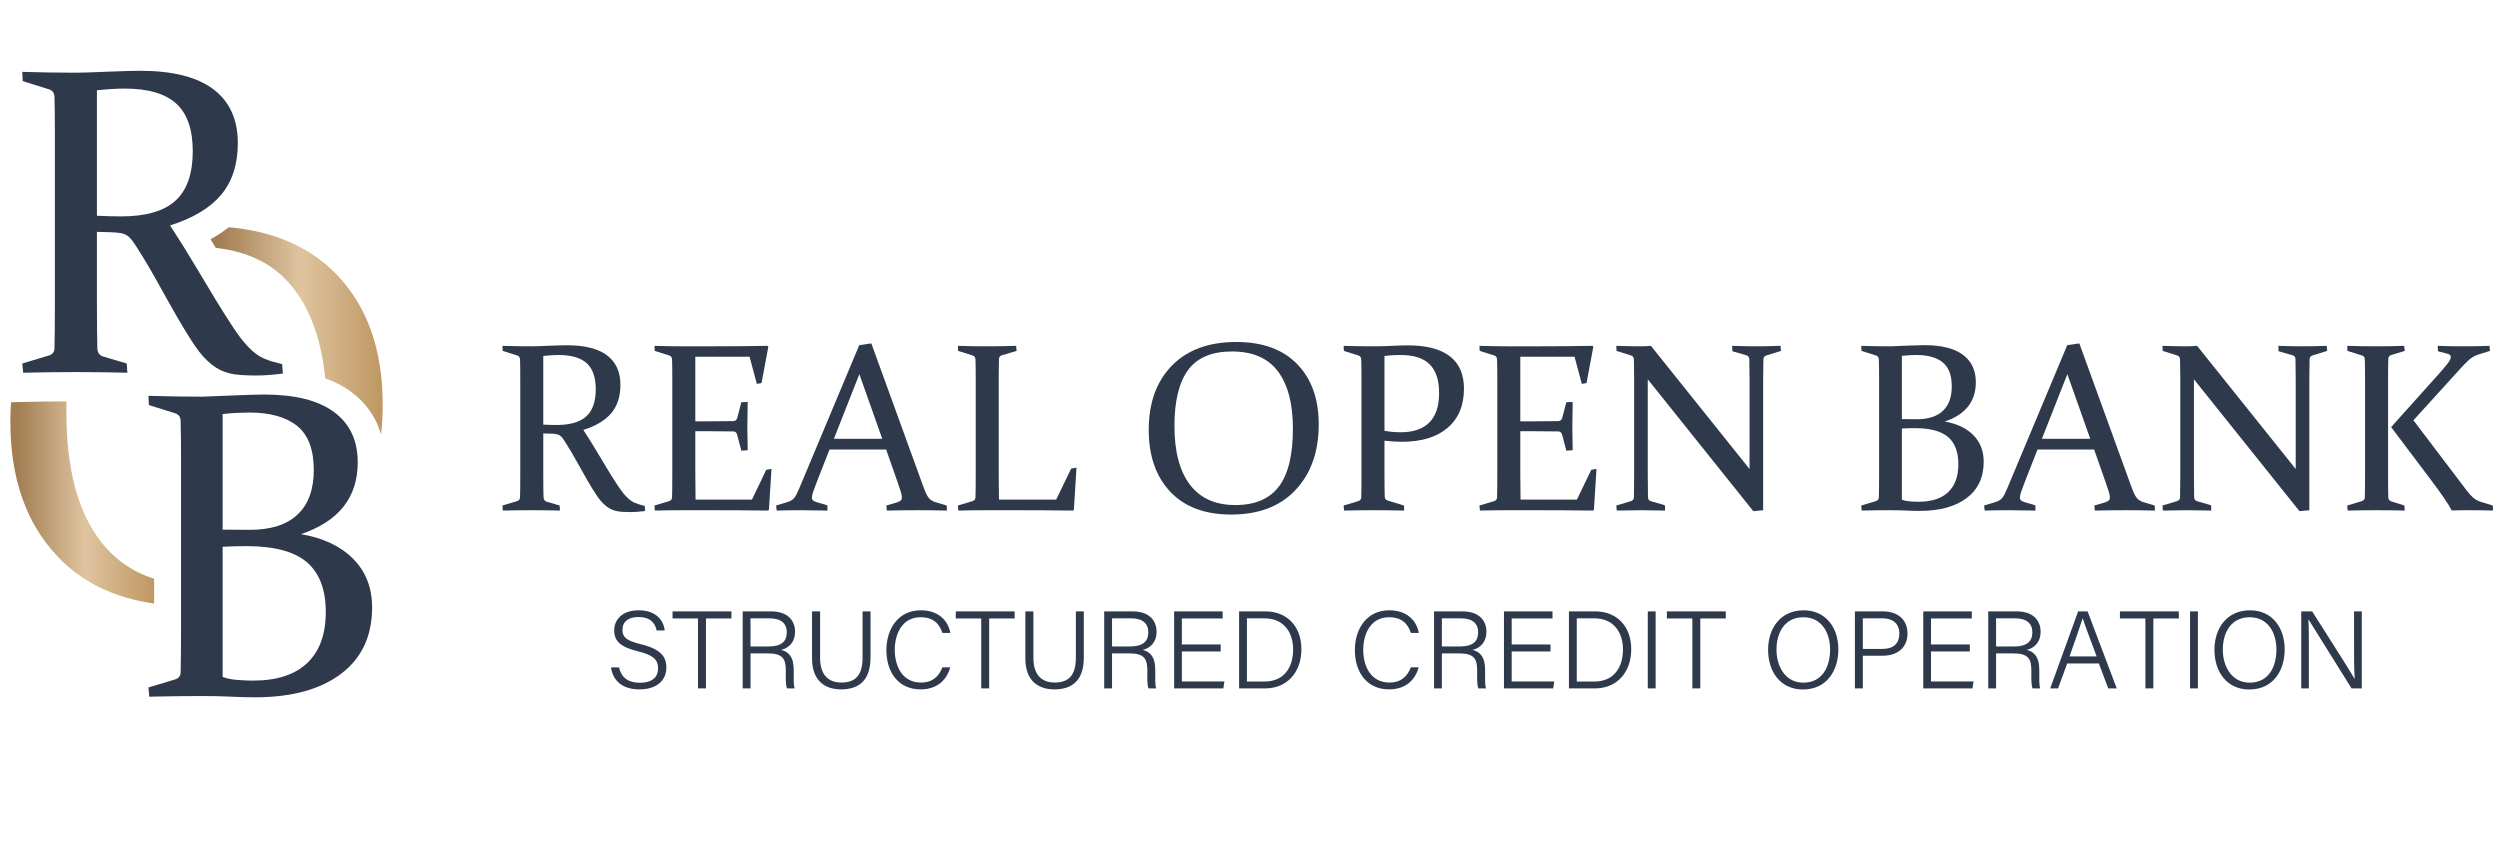 <svg xmlns="http://www.w3.org/2000/svg" xmlns:xlink="http://www.w3.org/1999/xlink" width="1920" zoomAndPan="magnify" viewBox="0 0 1440 490.5" height="654" preserveAspectRatio="xMidYMid meet" version="1.0"><defs><g/><clipPath id="ae0bc08c2c"><path d="M 5.406 231.145 L 89 231.145 L 89 348 L 5.406 348 Z M 5.406 231.145 " clip-rule="nonzero"/></clipPath><clipPath id="28a0859de7"><path d="M 13.641 231.539 L 6.348 231.695 C 6.086 235.305 5.953 238.965 5.953 242.676 C 5.953 275.359 14.973 301.246 33.012 320.336 C 47.051 335.316 65.637 344.414 88.77 347.633 L 88.77 333.355 C 76.117 329.328 65.766 322.035 57.715 311.469 C 44.75 294.422 38.266 269.871 38.266 237.812 C 38.266 235.566 38.293 233.367 38.344 231.223 C 30.344 231.223 21.953 231.301 13.641 231.539 Z M 13.641 231.539 " clip-rule="nonzero"/></clipPath><linearGradient x1="-0" gradientTransform="matrix(82.802, 0, 0, 116.42, 5.982, 289.423)" y1="0" x2="1" gradientUnits="userSpaceOnUse" y2="0" id="1c290b0d86"><stop stop-opacity="1" stop-color="rgb(63.499%, 49.399%, 32.199%)" offset="0"/><stop stop-opacity="1" stop-color="rgb(63.499%, 49.399%, 32.199%)" offset="0.031"/><stop stop-opacity="1" stop-color="rgb(63.499%, 49.399%, 32.199%)" offset="0.047"/><stop stop-opacity="1" stop-color="rgb(63.611%, 49.527%, 32.339%)" offset="0.055"/><stop stop-opacity="1" stop-color="rgb(63.921%, 49.883%, 32.73%)" offset="0.059"/><stop stop-opacity="1" stop-color="rgb(64.12%, 50.111%, 32.982%)" offset="0.062"/><stop stop-opacity="1" stop-color="rgb(64.32%, 50.34%, 33.232%)" offset="0.066"/><stop stop-opacity="1" stop-color="rgb(64.52%, 50.569%, 33.484%)" offset="0.07"/><stop stop-opacity="1" stop-color="rgb(64.719%, 50.798%, 33.734%)" offset="0.074"/><stop stop-opacity="1" stop-color="rgb(64.919%, 51.027%, 33.986%)" offset="0.078"/><stop stop-opacity="1" stop-color="rgb(65.118%, 51.254%, 34.236%)" offset="0.082"/><stop stop-opacity="1" stop-color="rgb(65.318%, 51.483%, 34.488%)" offset="0.086"/><stop stop-opacity="1" stop-color="rgb(65.517%, 51.712%, 34.738%)" offset="0.09"/><stop stop-opacity="1" stop-color="rgb(65.717%, 51.941%, 34.99%)" offset="0.094"/><stop stop-opacity="1" stop-color="rgb(65.916%, 52.168%, 35.24%)" offset="0.098"/><stop stop-opacity="1" stop-color="rgb(66.116%, 52.397%, 35.492%)" offset="0.102"/><stop stop-opacity="1" stop-color="rgb(66.315%, 52.626%, 35.742%)" offset="0.105"/><stop stop-opacity="1" stop-color="rgb(66.515%, 52.855%, 35.994%)" offset="0.109"/><stop stop-opacity="1" stop-color="rgb(66.714%, 53.084%, 36.244%)" offset="0.113"/><stop stop-opacity="1" stop-color="rgb(66.914%, 53.313%, 36.496%)" offset="0.117"/><stop stop-opacity="1" stop-color="rgb(67.113%, 53.54%, 36.746%)" offset="0.121"/><stop stop-opacity="1" stop-color="rgb(67.313%, 53.769%, 36.998%)" offset="0.125"/><stop stop-opacity="1" stop-color="rgb(67.513%, 53.998%, 37.248%)" offset="0.129"/><stop stop-opacity="1" stop-color="rgb(67.712%, 54.227%, 37.5%)" offset="0.133"/><stop stop-opacity="1" stop-color="rgb(67.911%, 54.456%, 37.75%)" offset="0.137"/><stop stop-opacity="1" stop-color="rgb(68.111%, 54.684%, 38.002%)" offset="0.141"/><stop stop-opacity="1" stop-color="rgb(68.311%, 54.912%, 38.252%)" offset="0.145"/><stop stop-opacity="1" stop-color="rgb(68.51%, 55.141%, 38.504%)" offset="0.148"/><stop stop-opacity="1" stop-color="rgb(68.709%, 55.37%, 38.754%)" offset="0.152"/><stop stop-opacity="1" stop-color="rgb(68.909%, 55.598%, 39.006%)" offset="0.156"/><stop stop-opacity="1" stop-color="rgb(69.109%, 55.826%, 39.258%)" offset="0.16"/><stop stop-opacity="1" stop-color="rgb(69.308%, 56.055%, 39.51%)" offset="0.164"/><stop stop-opacity="1" stop-color="rgb(69.507%, 56.284%, 39.76%)" offset="0.168"/><stop stop-opacity="1" stop-color="rgb(69.707%, 56.512%, 40.012%)" offset="0.172"/><stop stop-opacity="1" stop-color="rgb(69.907%, 56.741%, 40.262%)" offset="0.176"/><stop stop-opacity="1" stop-color="rgb(70.107%, 56.97%, 40.514%)" offset="0.18"/><stop stop-opacity="1" stop-color="rgb(70.305%, 57.198%, 40.764%)" offset="0.184"/><stop stop-opacity="1" stop-color="rgb(70.505%, 57.426%, 41.016%)" offset="0.188"/><stop stop-opacity="1" stop-color="rgb(70.705%, 57.655%, 41.266%)" offset="0.191"/><stop stop-opacity="1" stop-color="rgb(70.905%, 57.884%, 41.518%)" offset="0.195"/><stop stop-opacity="1" stop-color="rgb(71.103%, 58.113%, 41.768%)" offset="0.199"/><stop stop-opacity="1" stop-color="rgb(71.303%, 58.342%, 42.02%)" offset="0.203"/><stop stop-opacity="1" stop-color="rgb(71.503%, 58.569%, 42.27%)" offset="0.207"/><stop stop-opacity="1" stop-color="rgb(71.703%, 58.798%, 42.522%)" offset="0.211"/><stop stop-opacity="1" stop-color="rgb(71.901%, 59.027%, 42.772%)" offset="0.215"/><stop stop-opacity="1" stop-color="rgb(72.101%, 59.256%, 43.024%)" offset="0.219"/><stop stop-opacity="1" stop-color="rgb(72.301%, 59.483%, 43.274%)" offset="0.223"/><stop stop-opacity="1" stop-color="rgb(72.501%, 59.712%, 43.526%)" offset="0.227"/><stop stop-opacity="1" stop-color="rgb(72.699%, 59.941%, 43.776%)" offset="0.23"/><stop stop-opacity="1" stop-color="rgb(72.899%, 60.17%, 44.028%)" offset="0.234"/><stop stop-opacity="1" stop-color="rgb(73.099%, 60.399%, 44.278%)" offset="0.238"/><stop stop-opacity="1" stop-color="rgb(73.299%, 60.628%, 44.53%)" offset="0.242"/><stop stop-opacity="1" stop-color="rgb(73.497%, 60.855%, 44.78%)" offset="0.246"/><stop stop-opacity="1" stop-color="rgb(73.697%, 61.084%, 45.032%)" offset="0.25"/><stop stop-opacity="1" stop-color="rgb(73.897%, 61.313%, 45.282%)" offset="0.254"/><stop stop-opacity="1" stop-color="rgb(74.097%, 61.542%, 45.534%)" offset="0.258"/><stop stop-opacity="1" stop-color="rgb(74.295%, 61.771%, 45.784%)" offset="0.262"/><stop stop-opacity="1" stop-color="rgb(74.495%, 62%, 46.036%)" offset="0.266"/><stop stop-opacity="1" stop-color="rgb(74.695%, 62.227%, 46.286%)" offset="0.27"/><stop stop-opacity="1" stop-color="rgb(74.895%, 62.456%, 46.538%)" offset="0.273"/><stop stop-opacity="1" stop-color="rgb(75.093%, 62.685%, 46.788%)" offset="0.277"/><stop stop-opacity="1" stop-color="rgb(75.293%, 62.914%, 47.04%)" offset="0.281"/><stop stop-opacity="1" stop-color="rgb(75.493%, 63.141%, 47.29%)" offset="0.285"/><stop stop-opacity="1" stop-color="rgb(75.693%, 63.37%, 47.542%)" offset="0.289"/><stop stop-opacity="1" stop-color="rgb(75.891%, 63.599%, 47.792%)" offset="0.293"/><stop stop-opacity="1" stop-color="rgb(76.091%, 63.828%, 48.044%)" offset="0.297"/><stop stop-opacity="1" stop-color="rgb(76.291%, 64.056%, 48.294%)" offset="0.301"/><stop stop-opacity="1" stop-color="rgb(76.491%, 64.285%, 48.546%)" offset="0.305"/><stop stop-opacity="1" stop-color="rgb(76.689%, 64.513%, 48.796%)" offset="0.309"/><stop stop-opacity="1" stop-color="rgb(76.889%, 64.742%, 49.048%)" offset="0.312"/><stop stop-opacity="1" stop-color="rgb(77.089%, 64.97%, 49.298%)" offset="0.316"/><stop stop-opacity="1" stop-color="rgb(77.289%, 65.199%, 49.55%)" offset="0.32"/><stop stop-opacity="1" stop-color="rgb(77.487%, 65.428%, 49.8%)" offset="0.324"/><stop stop-opacity="1" stop-color="rgb(77.687%, 65.657%, 50.052%)" offset="0.328"/><stop stop-opacity="1" stop-color="rgb(77.887%, 65.884%, 50.302%)" offset="0.332"/><stop stop-opacity="1" stop-color="rgb(78.087%, 66.113%, 50.554%)" offset="0.336"/><stop stop-opacity="1" stop-color="rgb(78.285%, 66.342%, 50.806%)" offset="0.34"/><stop stop-opacity="1" stop-color="rgb(78.485%, 66.571%, 51.057%)" offset="0.344"/><stop stop-opacity="1" stop-color="rgb(78.685%, 66.798%, 51.308%)" offset="0.348"/><stop stop-opacity="1" stop-color="rgb(78.885%, 67.027%, 51.559%)" offset="0.352"/><stop stop-opacity="1" stop-color="rgb(79.083%, 67.256%, 51.81%)" offset="0.355"/><stop stop-opacity="1" stop-color="rgb(79.283%, 67.485%, 52.061%)" offset="0.359"/><stop stop-opacity="1" stop-color="rgb(79.483%, 67.714%, 52.312%)" offset="0.363"/><stop stop-opacity="1" stop-color="rgb(79.683%, 67.943%, 52.563%)" offset="0.367"/><stop stop-opacity="1" stop-color="rgb(79.881%, 68.17%, 52.814%)" offset="0.371"/><stop stop-opacity="1" stop-color="rgb(80.081%, 68.399%, 53.065%)" offset="0.375"/><stop stop-opacity="1" stop-color="rgb(80.281%, 68.628%, 53.316%)" offset="0.379"/><stop stop-opacity="1" stop-color="rgb(80.481%, 68.857%, 53.568%)" offset="0.383"/><stop stop-opacity="1" stop-color="rgb(80.679%, 69.086%, 53.818%)" offset="0.387"/><stop stop-opacity="1" stop-color="rgb(80.879%, 69.315%, 54.07%)" offset="0.391"/><stop stop-opacity="1" stop-color="rgb(81.079%, 69.542%, 54.32%)" offset="0.395"/><stop stop-opacity="1" stop-color="rgb(81.279%, 69.771%, 54.572%)" offset="0.398"/><stop stop-opacity="1" stop-color="rgb(81.477%, 70%, 54.822%)" offset="0.402"/><stop stop-opacity="1" stop-color="rgb(81.677%, 70.229%, 55.074%)" offset="0.406"/><stop stop-opacity="1" stop-color="rgb(81.877%, 70.456%, 55.324%)" offset="0.41"/><stop stop-opacity="1" stop-color="rgb(82.077%, 70.685%, 55.576%)" offset="0.414"/><stop stop-opacity="1" stop-color="rgb(82.275%, 70.914%, 55.826%)" offset="0.418"/><stop stop-opacity="1" stop-color="rgb(82.475%, 71.143%, 56.078%)" offset="0.422"/><stop stop-opacity="1" stop-color="rgb(82.675%, 71.371%, 56.328%)" offset="0.426"/><stop stop-opacity="1" stop-color="rgb(82.875%, 71.6%, 56.58%)" offset="0.43"/><stop stop-opacity="1" stop-color="rgb(83.073%, 71.828%, 56.83%)" offset="0.434"/><stop stop-opacity="1" stop-color="rgb(83.273%, 72.057%, 57.082%)" offset="0.438"/><stop stop-opacity="1" stop-color="rgb(83.473%, 72.285%, 57.332%)" offset="0.441"/><stop stop-opacity="1" stop-color="rgb(83.673%, 72.514%, 57.584%)" offset="0.445"/><stop stop-opacity="1" stop-color="rgb(83.871%, 72.743%, 57.834%)" offset="0.449"/><stop stop-opacity="1" stop-color="rgb(84.071%, 72.972%, 58.086%)" offset="0.453"/><stop stop-opacity="1" stop-color="rgb(84.27%, 73.199%, 58.336%)" offset="0.457"/><stop stop-opacity="1" stop-color="rgb(84.47%, 73.428%, 58.588%)" offset="0.461"/><stop stop-opacity="1" stop-color="rgb(84.669%, 73.657%, 58.838%)" offset="0.465"/><stop stop-opacity="1" stop-color="rgb(84.869%, 73.886%, 59.09%)" offset="0.469"/><stop stop-opacity="1" stop-color="rgb(85.068%, 74.113%, 59.34%)" offset="0.473"/><stop stop-opacity="1" stop-color="rgb(85.268%, 74.342%, 59.592%)" offset="0.477"/><stop stop-opacity="1" stop-color="rgb(85.468%, 74.571%, 59.842%)" offset="0.48"/><stop stop-opacity="1" stop-color="rgb(85.667%, 74.8%, 60.094%)" offset="0.484"/><stop stop-opacity="1" stop-color="rgb(85.866%, 75.029%, 60.344%)" offset="0.488"/><stop stop-opacity="1" stop-color="rgb(86.066%, 75.258%, 60.596%)" offset="0.492"/><stop stop-opacity="1" stop-color="rgb(86.266%, 75.485%, 60.846%)" offset="0.496"/><stop stop-opacity="1" stop-color="rgb(86.465%, 75.714%, 61.098%)" offset="0.5"/><stop stop-opacity="1" stop-color="rgb(86.664%, 75.943%, 61.348%)" offset="0.504"/><stop stop-opacity="1" stop-color="rgb(86.864%, 76.172%, 61.6%)" offset="0.508"/><stop stop-opacity="1" stop-color="rgb(87.064%, 76.401%, 61.85%)" offset="0.512"/><stop stop-opacity="1" stop-color="rgb(87.263%, 76.63%, 62.102%)" offset="0.516"/><stop stop-opacity="1" stop-color="rgb(87.231%, 76.561%, 61.975%)" offset="0.531"/><stop stop-opacity="1" stop-color="rgb(87.094%, 76.349%, 61.653%)" offset="0.539"/><stop stop-opacity="1" stop-color="rgb(86.884%, 76.06%, 61.263%)" offset="0.547"/><stop stop-opacity="1" stop-color="rgb(86.671%, 75.772%, 60.872%)" offset="0.555"/><stop stop-opacity="1" stop-color="rgb(86.459%, 75.484%, 60.481%)" offset="0.562"/><stop stop-opacity="1" stop-color="rgb(86.249%, 75.195%, 60.091%)" offset="0.57"/><stop stop-opacity="1" stop-color="rgb(86.037%, 74.908%, 59.7%)" offset="0.578"/><stop stop-opacity="1" stop-color="rgb(85.825%, 74.62%, 59.309%)" offset="0.586"/><stop stop-opacity="1" stop-color="rgb(85.614%, 74.332%, 58.919%)" offset="0.594"/><stop stop-opacity="1" stop-color="rgb(85.402%, 74.043%, 58.528%)" offset="0.602"/><stop stop-opacity="1" stop-color="rgb(85.19%, 73.755%, 58.138%)" offset="0.609"/><stop stop-opacity="1" stop-color="rgb(84.979%, 73.466%, 57.747%)" offset="0.617"/><stop stop-opacity="1" stop-color="rgb(84.767%, 73.18%, 57.356%)" offset="0.625"/><stop stop-opacity="1" stop-color="rgb(84.555%, 72.891%, 56.966%)" offset="0.633"/><stop stop-opacity="1" stop-color="rgb(84.343%, 72.603%, 56.575%)" offset="0.641"/><stop stop-opacity="1" stop-color="rgb(84.132%, 72.314%, 56.184%)" offset="0.648"/><stop stop-opacity="1" stop-color="rgb(83.92%, 72.026%, 55.794%)" offset="0.656"/><stop stop-opacity="1" stop-color="rgb(83.708%, 71.738%, 55.402%)" offset="0.66"/><stop stop-opacity="1" stop-color="rgb(83.603%, 71.594%, 55.206%)" offset="0.664"/><stop stop-opacity="1" stop-color="rgb(83.498%, 71.451%, 55.011%)" offset="0.672"/><stop stop-opacity="1" stop-color="rgb(83.286%, 71.162%, 54.62%)" offset="0.68"/><stop stop-opacity="1" stop-color="rgb(83.073%, 70.874%, 54.23%)" offset="0.688"/><stop stop-opacity="1" stop-color="rgb(82.863%, 70.586%, 53.839%)" offset="0.695"/><stop stop-opacity="1" stop-color="rgb(82.651%, 70.297%, 53.448%)" offset="0.703"/><stop stop-opacity="1" stop-color="rgb(82.439%, 70.009%, 53.058%)" offset="0.711"/><stop stop-opacity="1" stop-color="rgb(82.228%, 69.722%, 52.667%)" offset="0.719"/><stop stop-opacity="1" stop-color="rgb(82.016%, 69.434%, 52.277%)" offset="0.727"/><stop stop-opacity="1" stop-color="rgb(81.804%, 69.145%, 51.886%)" offset="0.734"/><stop stop-opacity="1" stop-color="rgb(81.592%, 68.857%, 51.495%)" offset="0.742"/><stop stop-opacity="1" stop-color="rgb(81.381%, 68.568%, 51.105%)" offset="0.75"/><stop stop-opacity="1" stop-color="rgb(81.169%, 68.282%, 50.714%)" offset="0.758"/><stop stop-opacity="1" stop-color="rgb(80.957%, 67.993%, 50.323%)" offset="0.766"/><stop stop-opacity="1" stop-color="rgb(80.746%, 67.705%, 49.933%)" offset="0.773"/><stop stop-opacity="1" stop-color="rgb(80.534%, 67.416%, 49.542%)" offset="0.781"/><stop stop-opacity="1" stop-color="rgb(80.322%, 67.128%, 49.152%)" offset="0.789"/><stop stop-opacity="1" stop-color="rgb(80.112%, 66.84%, 48.761%)" offset="0.797"/><stop stop-opacity="1" stop-color="rgb(79.9%, 66.553%, 48.37%)" offset="0.805"/><stop stop-opacity="1" stop-color="rgb(79.688%, 66.264%, 47.98%)" offset="0.812"/><stop stop-opacity="1" stop-color="rgb(79.477%, 65.976%, 47.589%)" offset="0.82"/><stop stop-opacity="1" stop-color="rgb(79.265%, 65.688%, 47.198%)" offset="0.828"/><stop stop-opacity="1" stop-color="rgb(79.053%, 65.399%, 46.808%)" offset="0.836"/><stop stop-opacity="1" stop-color="rgb(78.841%, 65.111%, 46.416%)" offset="0.84"/><stop stop-opacity="1" stop-color="rgb(78.735%, 64.967%, 46.22%)" offset="0.844"/><stop stop-opacity="1" stop-color="rgb(78.63%, 64.824%, 46.025%)" offset="0.852"/><stop stop-opacity="1" stop-color="rgb(78.418%, 64.536%, 45.634%)" offset="0.859"/><stop stop-opacity="1" stop-color="rgb(78.206%, 64.247%, 45.244%)" offset="0.867"/><stop stop-opacity="1" stop-color="rgb(77.995%, 63.959%, 44.853%)" offset="0.875"/><stop stop-opacity="1" stop-color="rgb(77.783%, 63.67%, 44.463%)" offset="0.883"/><stop stop-opacity="1" stop-color="rgb(77.571%, 63.382%, 44.072%)" offset="0.891"/><stop stop-opacity="1" stop-color="rgb(77.361%, 63.095%, 43.681%)" offset="0.898"/><stop stop-opacity="1" stop-color="rgb(77.148%, 62.807%, 43.291%)" offset="0.906"/><stop stop-opacity="1" stop-color="rgb(76.936%, 62.518%, 42.9%)" offset="0.914"/><stop stop-opacity="1" stop-color="rgb(76.726%, 62.23%, 42.509%)" offset="0.922"/><stop stop-opacity="1" stop-color="rgb(76.514%, 61.942%, 42.119%)" offset="0.93"/><stop stop-opacity="1" stop-color="rgb(76.302%, 61.653%, 41.728%)" offset="0.938"/><stop stop-opacity="1" stop-color="rgb(76.091%, 61.366%, 41.338%)" offset="0.945"/><stop stop-opacity="1" stop-color="rgb(75.879%, 61.078%, 40.947%)" offset="0.953"/><stop stop-opacity="1" stop-color="rgb(75.667%, 60.789%, 40.556%)" offset="0.961"/><stop stop-opacity="1" stop-color="rgb(75.455%, 60.501%, 40.166%)" offset="0.969"/><stop stop-opacity="1" stop-color="rgb(75.244%, 60.213%, 39.775%)" offset="0.977"/><stop stop-opacity="1" stop-color="rgb(75.032%, 59.924%, 39.384%)" offset="0.984"/><stop stop-opacity="1" stop-color="rgb(74.82%, 59.637%, 38.994%)" offset="0.992"/><stop stop-opacity="1" stop-color="rgb(74.609%, 59.349%, 38.603%)" offset="1"/></linearGradient><clipPath id="8519b9f0ee"><path d="M 121 130.328 L 220.512 130.328 L 220.512 250.953 L 121 250.953 Z M 121 130.328 " clip-rule="nonzero"/></clipPath><clipPath id="163dff87f7"><path d="M 121.254 137.801 C 122.266 139.434 123.277 141.145 124.289 142.781 C 144.219 144.961 159.324 153.051 169.754 166.984 C 179.332 179.746 185.168 196.711 187.348 217.957 C 192.801 219.902 197.703 222.391 201.984 225.504 C 210.625 231.809 216.621 240.215 219.5 250.254 C 220.125 244.727 220.438 239.047 220.438 233.133 C 220.438 201.277 211.484 176.164 193.578 157.801 C 178.32 142.156 157.766 133.207 131.766 130.875 C 128.598 133.414 125.094 135.723 121.254 137.801 Z M 121.254 137.801 " clip-rule="nonzero"/></clipPath><linearGradient x1="0" gradientTransform="matrix(99.178, 0, 0, 119.367, 121.231, 190.558)" y1="0" x2="1" gradientUnits="userSpaceOnUse" y2="0" id="9e5c2eaefb"><stop stop-opacity="1" stop-color="rgb(63.499%, 49.399%, 32.199%)" offset="0"/><stop stop-opacity="1" stop-color="rgb(63.499%, 49.399%, 32.199%)" offset="0.031"/><stop stop-opacity="1" stop-color="rgb(63.499%, 49.399%, 32.199%)" offset="0.047"/><stop stop-opacity="1" stop-color="rgb(63.625%, 49.542%, 32.356%)" offset="0.055"/><stop stop-opacity="1" stop-color="rgb(63.95%, 49.916%, 32.765%)" offset="0.059"/><stop stop-opacity="1" stop-color="rgb(64.149%, 50.145%, 33.017%)" offset="0.062"/><stop stop-opacity="1" stop-color="rgb(64.349%, 50.372%, 33.267%)" offset="0.066"/><stop stop-opacity="1" stop-color="rgb(64.549%, 50.601%, 33.519%)" offset="0.07"/><stop stop-opacity="1" stop-color="rgb(64.748%, 50.83%, 33.769%)" offset="0.074"/><stop stop-opacity="1" stop-color="rgb(64.948%, 51.059%, 34.021%)" offset="0.078"/><stop stop-opacity="1" stop-color="rgb(65.146%, 51.286%, 34.271%)" offset="0.082"/><stop stop-opacity="1" stop-color="rgb(65.346%, 51.515%, 34.523%)" offset="0.086"/><stop stop-opacity="1" stop-color="rgb(65.546%, 51.744%, 34.773%)" offset="0.09"/><stop stop-opacity="1" stop-color="rgb(65.746%, 51.973%, 35.025%)" offset="0.094"/><stop stop-opacity="1" stop-color="rgb(65.944%, 52.202%, 35.275%)" offset="0.098"/><stop stop-opacity="1" stop-color="rgb(66.144%, 52.431%, 35.527%)" offset="0.102"/><stop stop-opacity="1" stop-color="rgb(66.344%, 52.658%, 35.777%)" offset="0.105"/><stop stop-opacity="1" stop-color="rgb(66.544%, 52.887%, 36.029%)" offset="0.109"/><stop stop-opacity="1" stop-color="rgb(66.742%, 53.116%, 36.279%)" offset="0.113"/><stop stop-opacity="1" stop-color="rgb(66.942%, 53.345%, 36.531%)" offset="0.117"/><stop stop-opacity="1" stop-color="rgb(67.142%, 53.572%, 36.781%)" offset="0.121"/><stop stop-opacity="1" stop-color="rgb(67.342%, 53.801%, 37.033%)" offset="0.125"/><stop stop-opacity="1" stop-color="rgb(67.54%, 54.03%, 37.283%)" offset="0.129"/><stop stop-opacity="1" stop-color="rgb(67.74%, 54.259%, 37.535%)" offset="0.133"/><stop stop-opacity="1" stop-color="rgb(67.94%, 54.488%, 37.785%)" offset="0.137"/><stop stop-opacity="1" stop-color="rgb(68.14%, 54.716%, 38.037%)" offset="0.141"/><stop stop-opacity="1" stop-color="rgb(68.338%, 54.944%, 38.287%)" offset="0.145"/><stop stop-opacity="1" stop-color="rgb(68.538%, 55.173%, 38.539%)" offset="0.148"/><stop stop-opacity="1" stop-color="rgb(68.738%, 55.402%, 38.789%)" offset="0.152"/><stop stop-opacity="1" stop-color="rgb(68.938%, 55.63%, 39.041%)" offset="0.156"/><stop stop-opacity="1" stop-color="rgb(69.136%, 55.858%, 39.291%)" offset="0.16"/><stop stop-opacity="1" stop-color="rgb(69.336%, 56.087%, 39.543%)" offset="0.164"/><stop stop-opacity="1" stop-color="rgb(69.534%, 56.316%, 39.793%)" offset="0.168"/><stop stop-opacity="1" stop-color="rgb(69.734%, 56.544%, 40.045%)" offset="0.172"/><stop stop-opacity="1" stop-color="rgb(69.934%, 56.772%, 40.295%)" offset="0.176"/><stop stop-opacity="1" stop-color="rgb(70.134%, 57.001%, 40.547%)" offset="0.18"/><stop stop-opacity="1" stop-color="rgb(70.332%, 57.23%, 40.797%)" offset="0.184"/><stop stop-opacity="1" stop-color="rgb(70.532%, 57.458%, 41.049%)" offset="0.188"/><stop stop-opacity="1" stop-color="rgb(70.732%, 57.687%, 41.299%)" offset="0.191"/><stop stop-opacity="1" stop-color="rgb(70.932%, 57.916%, 41.551%)" offset="0.195"/><stop stop-opacity="1" stop-color="rgb(71.13%, 58.144%, 41.801%)" offset="0.199"/><stop stop-opacity="1" stop-color="rgb(71.33%, 58.372%, 42.053%)" offset="0.203"/><stop stop-opacity="1" stop-color="rgb(71.53%, 58.601%, 42.303%)" offset="0.207"/><stop stop-opacity="1" stop-color="rgb(71.73%, 58.83%, 42.555%)" offset="0.211"/><stop stop-opacity="1" stop-color="rgb(71.928%, 59.058%, 42.805%)" offset="0.215"/><stop stop-opacity="1" stop-color="rgb(72.128%, 59.286%, 43.057%)" offset="0.219"/><stop stop-opacity="1" stop-color="rgb(72.328%, 59.515%, 43.307%)" offset="0.223"/><stop stop-opacity="1" stop-color="rgb(72.528%, 59.744%, 43.559%)" offset="0.227"/><stop stop-opacity="1" stop-color="rgb(72.726%, 59.973%, 43.81%)" offset="0.23"/><stop stop-opacity="1" stop-color="rgb(72.926%, 60.202%, 44.061%)" offset="0.234"/><stop stop-opacity="1" stop-color="rgb(73.126%, 60.429%, 44.312%)" offset="0.238"/><stop stop-opacity="1" stop-color="rgb(73.326%, 60.658%, 44.563%)" offset="0.242"/><stop stop-opacity="1" stop-color="rgb(73.524%, 60.887%, 44.814%)" offset="0.246"/><stop stop-opacity="1" stop-color="rgb(73.724%, 61.116%, 45.065%)" offset="0.25"/><stop stop-opacity="1" stop-color="rgb(73.923%, 61.343%, 45.316%)" offset="0.254"/><stop stop-opacity="1" stop-color="rgb(74.123%, 61.572%, 45.567%)" offset="0.258"/><stop stop-opacity="1" stop-color="rgb(74.323%, 61.801%, 45.818%)" offset="0.262"/><stop stop-opacity="1" stop-color="rgb(74.522%, 62.03%, 46.069%)" offset="0.266"/><stop stop-opacity="1" stop-color="rgb(74.721%, 62.257%, 46.32%)" offset="0.27"/><stop stop-opacity="1" stop-color="rgb(74.921%, 62.486%, 46.571%)" offset="0.273"/><stop stop-opacity="1" stop-color="rgb(75.121%, 62.715%, 46.822%)" offset="0.277"/><stop stop-opacity="1" stop-color="rgb(75.32%, 62.944%, 47.073%)" offset="0.281"/><stop stop-opacity="1" stop-color="rgb(75.519%, 63.173%, 47.324%)" offset="0.285"/><stop stop-opacity="1" stop-color="rgb(75.719%, 63.402%, 47.575%)" offset="0.289"/><stop stop-opacity="1" stop-color="rgb(75.919%, 63.629%, 47.826%)" offset="0.293"/><stop stop-opacity="1" stop-color="rgb(76.118%, 63.858%, 48.077%)" offset="0.297"/><stop stop-opacity="1" stop-color="rgb(76.317%, 64.087%, 48.328%)" offset="0.301"/><stop stop-opacity="1" stop-color="rgb(76.517%, 64.316%, 48.579%)" offset="0.305"/><stop stop-opacity="1" stop-color="rgb(76.717%, 64.543%, 48.83%)" offset="0.309"/><stop stop-opacity="1" stop-color="rgb(76.917%, 64.772%, 49.081%)" offset="0.312"/><stop stop-opacity="1" stop-color="rgb(77.115%, 65.001%, 49.332%)" offset="0.316"/><stop stop-opacity="1" stop-color="rgb(77.315%, 65.23%, 49.583%)" offset="0.32"/><stop stop-opacity="1" stop-color="rgb(77.515%, 65.459%, 49.834%)" offset="0.324"/><stop stop-opacity="1" stop-color="rgb(77.715%, 65.688%, 50.085%)" offset="0.328"/><stop stop-opacity="1" stop-color="rgb(77.913%, 65.915%, 50.336%)" offset="0.332"/><stop stop-opacity="1" stop-color="rgb(78.113%, 66.144%, 50.587%)" offset="0.336"/><stop stop-opacity="1" stop-color="rgb(78.311%, 66.373%, 50.838%)" offset="0.34"/><stop stop-opacity="1" stop-color="rgb(78.511%, 66.602%, 51.089%)" offset="0.344"/><stop stop-opacity="1" stop-color="rgb(78.711%, 66.829%, 51.34%)" offset="0.348"/><stop stop-opacity="1" stop-color="rgb(78.911%, 67.058%, 51.591%)" offset="0.352"/><stop stop-opacity="1" stop-color="rgb(79.109%, 67.287%, 51.842%)" offset="0.355"/><stop stop-opacity="1" stop-color="rgb(79.309%, 67.516%, 52.094%)" offset="0.359"/><stop stop-opacity="1" stop-color="rgb(79.509%, 67.743%, 52.344%)" offset="0.363"/><stop stop-opacity="1" stop-color="rgb(79.709%, 67.972%, 52.596%)" offset="0.367"/><stop stop-opacity="1" stop-color="rgb(79.907%, 68.201%, 52.846%)" offset="0.371"/><stop stop-opacity="1" stop-color="rgb(80.107%, 68.43%, 53.098%)" offset="0.375"/><stop stop-opacity="1" stop-color="rgb(80.307%, 68.658%, 53.348%)" offset="0.379"/><stop stop-opacity="1" stop-color="rgb(80.507%, 68.887%, 53.6%)" offset="0.383"/><stop stop-opacity="1" stop-color="rgb(80.705%, 69.115%, 53.85%)" offset="0.387"/><stop stop-opacity="1" stop-color="rgb(80.905%, 69.344%, 54.102%)" offset="0.391"/><stop stop-opacity="1" stop-color="rgb(81.105%, 69.572%, 54.352%)" offset="0.395"/><stop stop-opacity="1" stop-color="rgb(81.305%, 69.801%, 54.604%)" offset="0.398"/><stop stop-opacity="1" stop-color="rgb(81.503%, 70.029%, 54.854%)" offset="0.402"/><stop stop-opacity="1" stop-color="rgb(81.703%, 70.258%, 55.106%)" offset="0.406"/><stop stop-opacity="1" stop-color="rgb(81.903%, 70.486%, 55.356%)" offset="0.41"/><stop stop-opacity="1" stop-color="rgb(82.103%, 70.715%, 55.608%)" offset="0.414"/><stop stop-opacity="1" stop-color="rgb(82.301%, 70.944%, 55.858%)" offset="0.418"/><stop stop-opacity="1" stop-color="rgb(82.501%, 71.173%, 56.11%)" offset="0.422"/><stop stop-opacity="1" stop-color="rgb(82.701%, 71.4%, 56.36%)" offset="0.426"/><stop stop-opacity="1" stop-color="rgb(82.901%, 71.629%, 56.612%)" offset="0.43"/><stop stop-opacity="1" stop-color="rgb(83.099%, 71.858%, 56.862%)" offset="0.434"/><stop stop-opacity="1" stop-color="rgb(83.299%, 72.087%, 57.114%)" offset="0.438"/><stop stop-opacity="1" stop-color="rgb(83.498%, 72.314%, 57.364%)" offset="0.441"/><stop stop-opacity="1" stop-color="rgb(83.698%, 72.543%, 57.616%)" offset="0.445"/><stop stop-opacity="1" stop-color="rgb(83.897%, 72.772%, 57.866%)" offset="0.449"/><stop stop-opacity="1" stop-color="rgb(84.097%, 73.001%, 58.118%)" offset="0.453"/><stop stop-opacity="1" stop-color="rgb(84.296%, 73.228%, 58.368%)" offset="0.457"/><stop stop-opacity="1" stop-color="rgb(84.496%, 73.457%, 58.62%)" offset="0.461"/><stop stop-opacity="1" stop-color="rgb(84.695%, 73.686%, 58.87%)" offset="0.465"/><stop stop-opacity="1" stop-color="rgb(84.895%, 73.915%, 59.122%)" offset="0.469"/><stop stop-opacity="1" stop-color="rgb(85.094%, 74.144%, 59.372%)" offset="0.473"/><stop stop-opacity="1" stop-color="rgb(85.294%, 74.373%, 59.624%)" offset="0.477"/><stop stop-opacity="1" stop-color="rgb(85.493%, 74.6%, 59.874%)" offset="0.48"/><stop stop-opacity="1" stop-color="rgb(85.693%, 74.829%, 60.126%)" offset="0.484"/><stop stop-opacity="1" stop-color="rgb(85.892%, 75.058%, 60.376%)" offset="0.488"/><stop stop-opacity="1" stop-color="rgb(86.092%, 75.287%, 60.628%)" offset="0.492"/><stop stop-opacity="1" stop-color="rgb(86.292%, 75.514%, 60.878%)" offset="0.496"/><stop stop-opacity="1" stop-color="rgb(86.491%, 75.743%, 61.13%)" offset="0.5"/><stop stop-opacity="1" stop-color="rgb(86.69%, 75.972%, 61.38%)" offset="0.504"/><stop stop-opacity="1" stop-color="rgb(86.89%, 76.201%, 61.632%)" offset="0.508"/><stop stop-opacity="1" stop-color="rgb(87.09%, 76.43%, 61.882%)" offset="0.512"/><stop stop-opacity="1" stop-color="rgb(87.289%, 76.659%, 62.134%)" offset="0.516"/><stop stop-opacity="1" stop-color="rgb(87.238%, 76.567%, 61.978%)" offset="0.531"/><stop stop-opacity="1" stop-color="rgb(87.082%, 76.331%, 61.629%)" offset="0.539"/><stop stop-opacity="1" stop-color="rgb(86.87%, 76.042%, 61.238%)" offset="0.547"/><stop stop-opacity="1" stop-color="rgb(86.658%, 75.754%, 60.847%)" offset="0.555"/><stop stop-opacity="1" stop-color="rgb(86.447%, 75.465%, 60.457%)" offset="0.562"/><stop stop-opacity="1" stop-color="rgb(86.235%, 75.179%, 60.066%)" offset="0.57"/><stop stop-opacity="1" stop-color="rgb(86.023%, 74.89%, 59.676%)" offset="0.578"/><stop stop-opacity="1" stop-color="rgb(85.812%, 74.602%, 59.285%)" offset="0.586"/><stop stop-opacity="1" stop-color="rgb(85.6%, 74.313%, 58.894%)" offset="0.594"/><stop stop-opacity="1" stop-color="rgb(85.388%, 74.025%, 58.504%)" offset="0.602"/><stop stop-opacity="1" stop-color="rgb(85.178%, 73.738%, 58.113%)" offset="0.609"/><stop stop-opacity="1" stop-color="rgb(84.966%, 73.45%, 57.722%)" offset="0.617"/><stop stop-opacity="1" stop-color="rgb(84.753%, 73.161%, 57.332%)" offset="0.625"/><stop stop-opacity="1" stop-color="rgb(84.543%, 72.873%, 56.941%)" offset="0.633"/><stop stop-opacity="1" stop-color="rgb(84.331%, 72.585%, 56.551%)" offset="0.641"/><stop stop-opacity="1" stop-color="rgb(84.119%, 72.298%, 56.16%)" offset="0.648"/><stop stop-opacity="1" stop-color="rgb(83.908%, 72.009%, 55.769%)" offset="0.656"/><stop stop-opacity="1" stop-color="rgb(83.696%, 71.721%, 55.379%)" offset="0.664"/><stop stop-opacity="1" stop-color="rgb(83.484%, 71.432%, 54.988%)" offset="0.672"/><stop stop-opacity="1" stop-color="rgb(83.273%, 71.144%, 54.597%)" offset="0.68"/><stop stop-opacity="1" stop-color="rgb(83.061%, 70.857%, 54.207%)" offset="0.688"/><stop stop-opacity="1" stop-color="rgb(82.849%, 70.569%, 53.816%)" offset="0.695"/><stop stop-opacity="1" stop-color="rgb(82.639%, 70.28%, 53.426%)" offset="0.703"/><stop stop-opacity="1" stop-color="rgb(82.426%, 69.992%, 53.035%)" offset="0.711"/><stop stop-opacity="1" stop-color="rgb(82.214%, 69.704%, 52.644%)" offset="0.719"/><stop stop-opacity="1" stop-color="rgb(82.004%, 69.417%, 52.254%)" offset="0.727"/><stop stop-opacity="1" stop-color="rgb(81.792%, 69.128%, 51.863%)" offset="0.734"/><stop stop-opacity="1" stop-color="rgb(81.58%, 68.84%, 51.472%)" offset="0.742"/><stop stop-opacity="1" stop-color="rgb(81.369%, 68.552%, 51.082%)" offset="0.75"/><stop stop-opacity="1" stop-color="rgb(81.157%, 68.263%, 50.691%)" offset="0.758"/><stop stop-opacity="1" stop-color="rgb(80.945%, 67.976%, 50.301%)" offset="0.766"/><stop stop-opacity="1" stop-color="rgb(80.734%, 67.688%, 49.91%)" offset="0.773"/><stop stop-opacity="1" stop-color="rgb(80.522%, 67.4%, 49.519%)" offset="0.781"/><stop stop-opacity="1" stop-color="rgb(80.31%, 67.111%, 49.129%)" offset="0.789"/><stop stop-opacity="1" stop-color="rgb(80.099%, 66.823%, 48.738%)" offset="0.797"/><stop stop-opacity="1" stop-color="rgb(79.887%, 66.536%, 48.347%)" offset="0.805"/><stop stop-opacity="1" stop-color="rgb(79.675%, 66.248%, 47.957%)" offset="0.812"/><stop stop-opacity="1" stop-color="rgb(79.465%, 65.959%, 47.566%)" offset="0.82"/><stop stop-opacity="1" stop-color="rgb(79.253%, 65.671%, 47.176%)" offset="0.828"/><stop stop-opacity="1" stop-color="rgb(79.041%, 65.382%, 46.785%)" offset="0.836"/><stop stop-opacity="1" stop-color="rgb(78.83%, 65.094%, 46.394%)" offset="0.844"/><stop stop-opacity="1" stop-color="rgb(78.618%, 64.807%, 46.004%)" offset="0.852"/><stop stop-opacity="1" stop-color="rgb(78.406%, 64.519%, 45.613%)" offset="0.859"/><stop stop-opacity="1" stop-color="rgb(78.194%, 64.23%, 45.222%)" offset="0.867"/><stop stop-opacity="1" stop-color="rgb(77.983%, 63.942%, 44.832%)" offset="0.875"/><stop stop-opacity="1" stop-color="rgb(77.771%, 63.654%, 44.441%)" offset="0.883"/><stop stop-opacity="1" stop-color="rgb(77.559%, 63.367%, 44.051%)" offset="0.891"/><stop stop-opacity="1" stop-color="rgb(77.348%, 63.078%, 43.66%)" offset="0.898"/><stop stop-opacity="1" stop-color="rgb(77.136%, 62.79%, 43.269%)" offset="0.906"/><stop stop-opacity="1" stop-color="rgb(76.924%, 62.502%, 42.879%)" offset="0.914"/><stop stop-opacity="1" stop-color="rgb(76.714%, 62.213%, 42.488%)" offset="0.922"/><stop stop-opacity="1" stop-color="rgb(76.501%, 61.926%, 42.097%)" offset="0.93"/><stop stop-opacity="1" stop-color="rgb(76.289%, 61.638%, 41.707%)" offset="0.938"/><stop stop-opacity="1" stop-color="rgb(76.079%, 61.349%, 41.316%)" offset="0.945"/><stop stop-opacity="1" stop-color="rgb(75.867%, 61.061%, 40.926%)" offset="0.953"/><stop stop-opacity="1" stop-color="rgb(75.655%, 60.773%, 40.535%)" offset="0.961"/><stop stop-opacity="1" stop-color="rgb(75.444%, 60.486%, 40.144%)" offset="0.969"/><stop stop-opacity="1" stop-color="rgb(75.232%, 60.197%, 39.754%)" offset="0.977"/><stop stop-opacity="1" stop-color="rgb(75.02%, 59.909%, 39.363%)" offset="0.984"/><stop stop-opacity="1" stop-color="rgb(74.809%, 59.621%, 38.972%)" offset="0.992"/><stop stop-opacity="1" stop-color="rgb(74.602%, 59.338%, 38.588%)" offset="1"/></linearGradient></defs><g clip-path="url(#ae0bc08c2c)"><g clip-path="url(#28a0859de7)"><path fill="url(#1c290b0d86)" d="M 5.953 231.223 L 5.953 347.633 L 88.77 347.633 L 88.77 231.223 Z M 5.953 231.223 " fill-rule="nonzero"/></g></g><g fill="#2e394b" fill-opacity="1"><g transform="translate(0.733, 214.318)"><g><path d="M 55.094 -37.922 C 55.094 -32.984 55.113 -28.535 55.156 -24.578 C 55.195 -20.629 55.258 -17.047 55.344 -13.828 C 55.414 -11.273 56.484 -9.672 58.547 -9.016 L 72.266 -4.938 L 72.625 0.375 C 62.832 0.125 53.035 0 43.234 0 C 33.266 0 23.051 0.125 12.594 0.375 L 12.109 -4.938 L 27.297 -9.516 C 29.359 -10.086 30.473 -11.363 30.641 -13.344 C 30.711 -16.633 30.77 -20.316 30.812 -24.391 C 30.852 -28.473 30.875 -32.984 30.875 -37.922 L 30.875 -138.094 C 30.875 -142.289 30.852 -146.078 30.812 -149.453 C 30.77 -152.828 30.711 -155.875 30.641 -158.594 C 30.555 -160.738 29.566 -162.141 27.672 -162.797 L 12.359 -167.609 L 12.109 -172.922 C 22.723 -172.598 33.055 -172.438 43.109 -172.438 C 45.086 -172.438 47.598 -172.492 50.641 -172.609 C 53.691 -172.734 57.398 -172.879 61.766 -173.047 C 66.211 -173.211 69.914 -173.336 72.875 -173.422 C 75.844 -173.504 78.191 -173.547 79.922 -173.547 C 98.691 -173.547 112.77 -170.004 122.156 -162.922 C 131.551 -155.836 136.25 -145.504 136.25 -131.922 C 136.25 -119.648 133.035 -109.703 126.609 -102.078 C 120.18 -94.461 110.379 -88.598 97.203 -84.484 C 102.391 -76.578 107.164 -68.938 111.531 -61.562 C 115.895 -54.195 119.953 -47.445 123.703 -41.312 C 127.453 -35.176 130.891 -29.758 134.016 -25.062 C 137.148 -20.375 140.07 -16.672 142.781 -13.953 C 144.188 -12.555 145.586 -11.344 146.984 -10.312 C 148.391 -9.281 149.852 -8.438 151.375 -7.781 C 152.895 -7.125 154.5 -6.547 156.188 -6.047 C 157.875 -5.555 159.75 -5.062 161.812 -4.562 L 162.188 0.859 C 156.25 1.598 151.266 1.969 147.234 1.969 C 143.859 1.969 140.895 1.883 138.344 1.719 C 135.789 1.562 133.523 1.234 131.547 0.734 C 129.566 0.242 127.773 -0.391 126.172 -1.172 C 124.566 -1.953 122.984 -2.961 121.422 -4.203 C 118.047 -6.754 114.727 -10.438 111.469 -15.25 C 108.219 -20.07 104.844 -25.531 101.344 -31.625 C 97.844 -37.719 94.195 -44.203 90.406 -51.078 C 86.625 -57.953 82.633 -64.68 78.438 -71.266 C 77.195 -73.242 76.145 -74.805 75.281 -75.953 C 74.414 -77.109 73.469 -78.016 72.438 -78.672 C 71.414 -79.336 70.223 -79.789 68.859 -80.031 C 67.504 -80.281 65.754 -80.445 63.609 -80.531 L 55.094 -80.781 Z M 55.094 -90.047 C 60.113 -89.797 64.766 -89.672 69.047 -89.672 C 83.297 -89.672 93.734 -92.695 100.359 -98.75 C 106.984 -104.801 110.297 -114.289 110.297 -127.219 C 110.297 -139.738 107.125 -148.879 100.781 -154.641 C 94.445 -160.41 84.531 -163.297 71.031 -163.297 C 68.719 -163.297 66.242 -163.211 63.609 -163.047 C 60.973 -162.879 58.133 -162.633 55.094 -162.312 Z M 55.094 -90.047 "/></g></g></g><g fill="#2e394b" fill-opacity="1"><g transform="translate(73.394, 400.919)"><g><path d="M 12.109 -172.922 C 22.723 -172.598 33.055 -172.438 43.109 -172.438 C 46.898 -172.602 53.035 -172.848 61.516 -173.172 C 69.992 -173.504 75.719 -173.672 78.688 -173.672 C 96.469 -173.672 109.906 -170.312 119 -163.594 C 128.102 -156.883 132.656 -147.234 132.656 -134.641 C 132.656 -114.379 121.742 -100.582 99.922 -93.25 C 112.691 -91.113 122.719 -86.379 130 -79.047 C 137.289 -71.723 140.938 -62.379 140.938 -51.016 C 140.938 -34.547 134.961 -21.801 123.016 -12.781 C 111.078 -3.77 94.531 0.734 73.375 0.734 C 69.176 0.734 64.625 0.609 59.719 0.359 C 54.82 0.117 49.328 0 43.234 0 C 33.266 0 23.051 0.125 12.594 0.375 L 12.109 -4.938 L 27.297 -9.516 C 29.359 -10.086 30.473 -11.363 30.641 -13.344 C 30.711 -16.633 30.77 -20.316 30.812 -24.391 C 30.852 -28.473 30.875 -32.984 30.875 -37.922 L 30.875 -138.094 C 30.875 -142.289 30.852 -146.078 30.812 -149.453 C 30.77 -152.828 30.711 -155.875 30.641 -158.594 C 30.555 -160.738 29.566 -162.141 27.672 -162.797 L 12.359 -167.609 Z M 54.844 -85.969 L 54.844 -11 C 57.312 -10.094 60.172 -9.516 63.422 -9.266 C 66.68 -9.016 69.664 -8.891 72.375 -8.891 C 86.051 -8.891 96.445 -12.266 103.562 -19.016 C 110.688 -25.773 114.25 -35.578 114.25 -48.422 C 114.25 -61.266 110.645 -70.797 103.438 -77.016 C 96.238 -83.234 84.609 -86.344 68.547 -86.344 C 63.859 -86.344 59.289 -86.219 54.844 -85.969 Z M 54.844 -95.844 C 59.945 -95.77 65.133 -95.734 70.406 -95.734 C 82.594 -95.734 91.797 -98.676 98.016 -104.562 C 104.234 -110.445 107.344 -118.988 107.344 -130.188 C 107.344 -141.969 104.148 -150.43 97.766 -155.578 C 91.379 -160.723 82.176 -163.297 70.156 -163.297 C 68.02 -163.297 65.676 -163.234 63.125 -163.109 C 60.57 -162.984 57.812 -162.754 54.844 -162.422 Z M 54.844 -95.844 "/></g></g></g><g clip-path="url(#8519b9f0ee)"><g clip-path="url(#163dff87f7)"><path fill="url(#9e5c2eaefb)" d="M 121.254 130.875 L 121.254 250.254 L 220.438 250.254 L 220.438 130.875 Z M 121.254 130.875 " fill-rule="nonzero"/></g></g><g fill="#2e394b" fill-opacity="1"><g transform="translate(282.772, 293.883)"><g><path d="M 30.156 -20.766 C 30.156 -18.055 30.164 -15.617 30.188 -13.453 C 30.219 -11.297 30.254 -9.336 30.297 -7.578 C 30.336 -6.18 30.926 -5.301 32.062 -4.938 L 39.562 -2.703 L 39.766 0.203 C 34.398 0.066 29.035 0 23.672 0 C 18.211 0 12.617 0.066 6.891 0.203 L 6.625 -2.703 L 14.953 -5.203 C 16.078 -5.523 16.68 -6.223 16.766 -7.297 C 16.816 -9.109 16.852 -11.129 16.875 -13.359 C 16.895 -15.586 16.906 -18.055 16.906 -20.766 L 16.906 -75.609 C 16.906 -77.91 16.895 -79.984 16.875 -81.828 C 16.852 -83.672 16.816 -85.336 16.766 -86.828 C 16.723 -88.004 16.188 -88.77 15.156 -89.125 L 6.766 -91.766 L 6.625 -94.672 C 12.438 -94.492 18.098 -94.406 23.609 -94.406 C 24.68 -94.406 26.051 -94.438 27.719 -94.5 C 29.395 -94.57 31.426 -94.656 33.812 -94.75 C 36.25 -94.832 38.273 -94.895 39.891 -94.938 C 41.516 -94.988 42.801 -95.016 43.75 -95.016 C 54.031 -95.016 61.738 -93.078 66.875 -89.203 C 72.02 -85.328 74.594 -79.664 74.594 -72.219 C 74.594 -65.508 72.832 -60.066 69.312 -55.891 C 65.801 -51.723 60.438 -48.508 53.219 -46.25 C 56.062 -41.926 58.676 -37.742 61.062 -33.703 C 63.457 -29.672 65.68 -25.973 67.734 -22.609 C 69.785 -19.254 71.664 -16.289 73.375 -13.719 C 75.082 -11.156 76.68 -9.129 78.172 -7.641 C 78.941 -6.879 79.707 -6.211 80.469 -5.641 C 81.238 -5.078 82.039 -4.613 82.875 -4.25 C 83.707 -3.895 84.586 -3.582 85.516 -3.312 C 86.441 -3.039 87.469 -2.77 88.594 -2.5 L 88.797 0.469 C 85.547 0.875 82.816 1.078 80.609 1.078 C 78.766 1.078 77.141 1.031 75.734 0.938 C 74.336 0.852 73.098 0.676 72.016 0.406 C 70.941 0.133 69.961 -0.211 69.078 -0.641 C 68.203 -1.066 67.336 -1.617 66.484 -2.297 C 64.629 -3.691 62.812 -5.707 61.031 -8.344 C 59.25 -10.988 57.398 -13.977 55.484 -17.312 C 53.566 -20.645 51.57 -24.191 49.5 -27.953 C 47.426 -31.723 45.238 -35.41 42.938 -39.016 C 42.258 -40.098 41.688 -40.953 41.219 -41.578 C 40.75 -42.211 40.227 -42.711 39.656 -43.078 C 39.094 -43.441 38.441 -43.691 37.703 -43.828 C 36.961 -43.961 36.004 -44.051 34.828 -44.094 L 30.156 -44.234 Z M 30.156 -49.297 C 32.906 -49.16 35.453 -49.094 37.797 -49.094 C 45.598 -49.094 51.312 -50.75 54.938 -54.062 C 58.57 -57.375 60.391 -62.57 60.391 -69.656 C 60.391 -76.508 58.648 -81.516 55.172 -84.672 C 51.703 -87.828 46.273 -89.406 38.891 -89.406 C 37.617 -89.406 36.258 -89.359 34.812 -89.266 C 33.375 -89.172 31.82 -89.035 30.156 -88.859 Z M 30.156 -49.297 "/></g></g></g><g fill="#2e394b" fill-opacity="1"><g transform="translate(370.342, 293.883)"><g><path d="M 23.406 -94.406 L 39.828 -94.406 C 49.93 -94.406 60.594 -94.492 71.812 -94.672 L 72.219 -94.141 L 68.297 -73.234 L 65.594 -72.766 L 61.406 -88.391 L 30.156 -88.391 L 30.156 -51.188 L 36.312 -51.188 C 41 -51.188 46.227 -51.234 52 -51.328 C 53.176 -51.367 53.941 -51.957 54.297 -53.094 L 56.672 -62.219 L 60.328 -62.359 C 60.191 -56.047 60.125 -51.379 60.125 -48.359 C 60.125 -45.422 60.191 -40.82 60.328 -34.562 L 56.672 -34.281 L 54.234 -43.547 C 53.879 -44.723 53.18 -45.332 52.141 -45.375 C 46.273 -45.469 40.977 -45.516 36.25 -45.516 L 30.156 -45.516 L 30.156 -20.891 C 30.156 -15.891 30.203 -10.957 30.297 -6.094 L 62.766 -6.094 L 71.016 -23.266 L 74.047 -23.812 L 72.562 -0.266 L 72.094 0.203 C 60.414 0.066 49.641 0 39.766 0 L 23.672 0 C 18.211 0 12.617 0.066 6.891 0.203 L 6.625 -2.703 L 14.953 -5.203 C 16.078 -5.523 16.68 -6.223 16.766 -7.297 C 16.816 -9.109 16.852 -11.129 16.875 -13.359 C 16.895 -15.586 16.906 -18.055 16.906 -20.766 L 16.906 -75.609 C 16.906 -77.91 16.895 -79.984 16.875 -81.828 C 16.852 -83.672 16.816 -85.336 16.766 -86.828 C 16.723 -88.004 16.188 -88.77 15.156 -89.125 L 6.766 -91.766 L 6.625 -94.672 C 12.438 -94.492 18.031 -94.406 23.406 -94.406 Z M 23.406 -94.406 "/></g></g></g><g fill="#2e394b" fill-opacity="1"><g transform="translate(450.898, 293.883)"><g><path d="M 50.984 -96.094 L 81.016 -13.391 C 82.141 -10.273 83.164 -8.164 84.094 -7.062 C 85.02 -5.957 86.336 -5.133 88.047 -4.594 L 94.406 -2.703 L 94.547 0.203 C 88.641 0.066 83.16 0 78.109 0 C 72.973 0 66.91 0.066 59.922 0.203 L 59.641 -2.703 L 66.078 -4.594 C 66.973 -4.914 67.613 -5.266 68 -5.641 C 68.383 -6.023 68.578 -6.625 68.578 -7.438 C 68.578 -8.344 68.336 -9.523 67.859 -10.984 C 67.391 -12.453 66.727 -14.406 65.875 -16.844 L 59.516 -34.969 L 26.922 -34.969 L 19.812 -16.906 C 18.863 -14.383 18.117 -12.379 17.578 -10.891 C 17.035 -9.398 16.766 -8.227 16.766 -7.375 C 16.766 -6.602 16.977 -6.023 17.406 -5.641 C 17.844 -5.266 18.488 -4.941 19.344 -4.672 L 25.625 -2.844 L 25.766 0.203 C 19.359 0.066 14.129 0 10.078 0 C 6.016 0 1.484 0.066 -3.516 0.203 L -3.859 -2.703 L 2.969 -4.797 C 4.688 -5.336 5.953 -6.172 6.766 -7.297 C 7.578 -8.43 8.477 -10.191 9.469 -12.578 L 44.031 -95.078 Z M 29.422 -41.125 L 57.281 -41.125 L 44.094 -78.375 Z M 29.422 -41.125 "/></g></g></g><g fill="#2e394b" fill-opacity="1"><g transform="translate(545.112, 293.883)"><g><path d="M 30.156 -75.875 L 30.156 -20.891 C 30.156 -15.891 30.203 -10.957 30.297 -6.094 L 63.234 -6.094 L 71.891 -24 L 74.938 -24.484 L 73.438 -0.266 L 73.031 0.203 C 61.352 0.066 50.555 0 40.641 0 L 23.672 0 C 18.211 0 12.617 0.066 6.891 0.203 L 6.625 -2.703 L 14.953 -5.203 C 16.078 -5.523 16.68 -6.223 16.766 -7.297 C 16.816 -9.109 16.852 -11.129 16.875 -13.359 C 16.895 -15.586 16.906 -18.055 16.906 -20.766 L 16.906 -75.609 C 16.906 -77.91 16.895 -79.984 16.875 -81.828 C 16.852 -83.672 16.816 -85.336 16.766 -86.828 C 16.723 -88.004 16.188 -88.77 15.156 -89.125 L 6.766 -91.766 L 6.625 -94.672 C 12.438 -94.492 18.031 -94.406 23.406 -94.406 C 28.812 -94.406 34.398 -94.492 40.172 -94.672 L 40.438 -91.766 L 32.062 -89.266 C 30.977 -88.992 30.391 -88.297 30.297 -87.172 C 30.254 -85.586 30.219 -83.285 30.188 -80.266 C 30.164 -77.254 30.156 -75.789 30.156 -75.875 Z M 30.156 -75.875 "/></g></g></g><g fill="#2e394b" fill-opacity="1"><g transform="translate(654.903, 293.883)"><g><path d="M 21.578 -48.484 C 21.578 -33.785 24.551 -22.523 30.5 -14.703 C 36.445 -6.879 45.172 -2.969 56.672 -2.969 C 67.984 -2.969 76.332 -6.52 81.719 -13.625 C 87.113 -20.727 89.812 -31.875 89.812 -47.062 C 89.812 -61.312 86.945 -72.27 81.219 -79.938 C 75.488 -87.602 66.648 -91.438 54.703 -91.438 C 43.117 -91.438 34.703 -87.883 29.453 -80.781 C 24.203 -73.676 21.578 -62.91 21.578 -48.484 Z M 104.688 -49.375 C 104.688 -33.77 100.254 -21.223 91.391 -11.734 C 82.535 -2.242 70.148 2.5 54.234 2.5 C 39.129 2.5 27.441 -1.883 19.172 -10.656 C 10.898 -19.426 6.766 -31.289 6.766 -46.25 C 6.766 -61.852 11.211 -74.195 20.109 -83.281 C 29.016 -92.363 41.359 -96.906 57.141 -96.906 C 72.297 -96.906 84.008 -92.656 92.281 -84.156 C 100.551 -75.664 104.688 -64.07 104.688 -49.375 Z M 104.688 -49.375 "/></g></g></g><g fill="#2e394b" fill-opacity="1"><g transform="translate(767.307, 293.883)"><g><path d="M 30.156 -45.719 C 33.312 -45.176 36.426 -44.906 39.5 -44.906 C 46.707 -44.906 52.191 -46.766 55.953 -50.484 C 59.723 -54.203 61.609 -59.895 61.609 -67.562 C 61.609 -74.906 59.816 -80.379 56.234 -83.984 C 52.648 -87.598 47.004 -89.406 39.297 -89.406 C 36.273 -89.406 33.227 -89.223 30.156 -88.859 Z M 30.156 -20.766 C 30.156 -18.055 30.164 -15.617 30.188 -13.453 C 30.219 -11.297 30.254 -9.359 30.297 -7.641 C 30.336 -6.609 30.926 -5.91 32.062 -5.547 L 41.391 -2.703 L 41.516 0.203 C 34.984 0.066 29.035 0 23.672 0 C 18.211 0 12.617 0.066 6.891 0.203 L 6.625 -2.703 L 14.953 -5.203 C 16.117 -5.566 16.723 -6.266 16.766 -7.297 C 16.816 -9.109 16.852 -11.129 16.875 -13.359 C 16.895 -15.586 16.906 -18.055 16.906 -20.766 L 16.906 -75.609 C 16.906 -77.91 16.895 -79.984 16.875 -81.828 C 16.852 -83.672 16.816 -85.336 16.766 -86.828 C 16.723 -88.004 16.188 -88.77 15.156 -89.125 L 6.766 -91.766 L 6.625 -94.672 C 12.438 -94.492 18.098 -94.406 23.609 -94.406 C 27.297 -94.406 30.863 -94.492 34.312 -94.672 C 37.77 -94.859 40.914 -94.953 43.75 -94.953 C 54.344 -94.953 62.352 -92.863 67.781 -88.688 C 73.219 -84.52 75.938 -78.312 75.938 -70.062 C 75.938 -60.363 72.801 -52.832 66.531 -47.469 C 60.27 -42.102 51.484 -39.422 40.172 -39.422 C 37.055 -39.422 33.719 -39.625 30.156 -40.031 Z M 30.156 -20.766 "/></g></g></g><g fill="#2e394b" fill-opacity="1"><g transform="translate(845.539, 293.883)"><g><path d="M 23.406 -94.406 L 39.828 -94.406 C 49.93 -94.406 60.594 -94.492 71.812 -94.672 L 72.219 -94.141 L 68.297 -73.234 L 65.594 -72.766 L 61.406 -88.391 L 30.156 -88.391 L 30.156 -51.188 L 36.312 -51.188 C 41 -51.188 46.227 -51.234 52 -51.328 C 53.176 -51.367 53.941 -51.957 54.297 -53.094 L 56.672 -62.219 L 60.328 -62.359 C 60.191 -56.047 60.125 -51.379 60.125 -48.359 C 60.125 -45.422 60.191 -40.82 60.328 -34.562 L 56.672 -34.281 L 54.234 -43.547 C 53.879 -44.723 53.18 -45.332 52.141 -45.375 C 46.273 -45.469 40.977 -45.516 36.25 -45.516 L 30.156 -45.516 L 30.156 -20.891 C 30.156 -15.891 30.203 -10.957 30.297 -6.094 L 62.766 -6.094 L 71.016 -23.266 L 74.047 -23.812 L 72.562 -0.266 L 72.094 0.203 C 60.414 0.066 49.641 0 39.766 0 L 23.672 0 C 18.211 0 12.617 0.066 6.891 0.203 L 6.625 -2.703 L 14.953 -5.203 C 16.078 -5.523 16.68 -6.223 16.766 -7.297 C 16.816 -9.109 16.852 -11.129 16.875 -13.359 C 16.895 -15.586 16.906 -18.055 16.906 -20.766 L 16.906 -75.609 C 16.906 -77.91 16.895 -79.984 16.875 -81.828 C 16.852 -83.672 16.816 -85.336 16.766 -86.828 C 16.723 -88.004 16.188 -88.77 15.156 -89.125 L 6.766 -91.766 L 6.625 -94.672 C 12.438 -94.492 18.031 -94.406 23.406 -94.406 Z M 23.406 -94.406 "/></g></g></g><g fill="#2e394b" fill-opacity="1"><g transform="translate(926.045, 293.883)"><g><path d="M 23.062 -75.406 L 23.062 -20.766 C 23.062 -15.441 23.109 -11.02 23.203 -7.5 C 23.242 -6.238 23.805 -5.473 24.891 -5.203 L 32.938 -2.844 L 33.062 0.203 C 27.426 0.066 22.805 0 19.203 0 C 15.691 0 11.023 0.066 5.203 0.203 L 4.938 -2.703 L 13.25 -5.203 C 14.426 -5.566 15.035 -6.266 15.078 -7.297 C 15.172 -10.953 15.219 -15.441 15.219 -20.766 L 15.219 -75.609 C 15.219 -80.117 15.172 -83.859 15.078 -86.828 C 15.035 -88.004 14.492 -88.77 13.453 -89.125 L 5.078 -91.766 L 4.938 -94.672 C 10.75 -94.492 15.348 -94.406 18.734 -94.406 C 20.766 -94.406 22.816 -94.492 24.891 -94.672 L 81.688 -23.734 L 81.688 -75.875 C 81.688 -80.25 81.645 -84.016 81.562 -87.172 C 81.508 -88.211 80.922 -88.91 79.797 -89.266 L 71.812 -91.562 L 71.688 -94.672 C 77.457 -94.492 82.125 -94.406 85.688 -94.406 C 89.289 -94.406 93.91 -94.492 99.547 -94.672 L 99.812 -91.766 L 91.297 -89.125 C 90.254 -88.77 89.711 -88.004 89.672 -86.828 C 89.578 -83.859 89.531 -80.117 89.531 -75.609 L 89.531 0 L 83.859 0.547 Z M 23.062 -75.406 "/></g></g></g><g fill="#2e394b" fill-opacity="1"><g transform="translate(1065.45, 293.883)"><g><path d="M 6.625 -94.672 C 12.438 -94.492 18.098 -94.406 23.609 -94.406 C 25.68 -94.5 29.035 -94.633 33.672 -94.812 C 38.316 -94.988 41.453 -95.078 43.078 -95.078 C 52.816 -95.078 60.176 -93.238 65.156 -89.562 C 70.133 -85.895 72.625 -80.613 72.625 -73.719 C 72.625 -62.625 66.648 -55.07 54.703 -51.062 C 61.691 -49.883 67.18 -47.289 71.172 -43.281 C 75.16 -39.27 77.156 -34.156 77.156 -27.938 C 77.156 -18.914 73.883 -11.938 67.344 -7 C 60.812 -2.062 51.754 0.406 40.172 0.406 C 37.867 0.406 35.375 0.336 32.688 0.203 C 30.008 0.066 27.004 0 23.672 0 C 18.211 0 12.617 0.066 6.891 0.203 L 6.625 -2.703 L 14.953 -5.203 C 16.078 -5.523 16.68 -6.223 16.766 -7.297 C 16.816 -9.109 16.852 -11.129 16.875 -13.359 C 16.895 -15.586 16.906 -18.055 16.906 -20.766 L 16.906 -75.609 C 16.906 -77.91 16.895 -79.984 16.875 -81.828 C 16.852 -83.672 16.816 -85.336 16.766 -86.828 C 16.723 -88.004 16.188 -88.77 15.156 -89.125 L 6.766 -91.766 Z M 30.031 -47.062 L 30.031 -6.016 C 31.383 -5.523 32.945 -5.211 34.719 -5.078 C 36.5 -4.941 38.133 -4.875 39.625 -4.875 C 47.113 -4.875 52.805 -6.719 56.703 -10.406 C 60.609 -14.102 62.562 -19.473 62.562 -26.516 C 62.562 -33.547 60.586 -38.758 56.641 -42.156 C 52.691 -45.562 46.32 -47.266 37.531 -47.266 C 34.957 -47.266 32.457 -47.195 30.031 -47.062 Z M 30.031 -52.484 C 32.82 -52.43 35.66 -52.406 38.547 -52.406 C 45.223 -52.406 50.258 -54.016 53.656 -57.234 C 57.062 -60.461 58.766 -65.145 58.766 -71.281 C 58.766 -77.727 57.016 -82.359 53.516 -85.172 C 50.023 -87.992 44.988 -89.406 38.406 -89.406 C 37.238 -89.406 35.957 -89.367 34.562 -89.297 C 33.164 -89.234 31.656 -89.109 30.031 -88.922 Z M 30.031 -52.484 "/></g></g></g><g fill="#2e394b" fill-opacity="1"><g transform="translate(1146.705, 293.883)"><g><path d="M 50.984 -96.094 L 81.016 -13.391 C 82.141 -10.273 83.164 -8.164 84.094 -7.062 C 85.02 -5.957 86.336 -5.133 88.047 -4.594 L 94.406 -2.703 L 94.547 0.203 C 88.641 0.066 83.16 0 78.109 0 C 72.973 0 66.91 0.066 59.922 0.203 L 59.641 -2.703 L 66.078 -4.594 C 66.973 -4.914 67.613 -5.266 68 -5.641 C 68.383 -6.023 68.578 -6.625 68.578 -7.438 C 68.578 -8.344 68.336 -9.523 67.859 -10.984 C 67.391 -12.453 66.727 -14.406 65.875 -16.844 L 59.516 -34.969 L 26.922 -34.969 L 19.812 -16.906 C 18.863 -14.383 18.117 -12.379 17.578 -10.891 C 17.035 -9.398 16.766 -8.227 16.766 -7.375 C 16.766 -6.602 16.977 -6.023 17.406 -5.641 C 17.844 -5.266 18.488 -4.941 19.344 -4.672 L 25.625 -2.844 L 25.766 0.203 C 19.359 0.066 14.129 0 10.078 0 C 6.016 0 1.484 0.066 -3.516 0.203 L -3.859 -2.703 L 2.969 -4.797 C 4.688 -5.336 5.953 -6.172 6.766 -7.297 C 7.578 -8.43 8.477 -10.191 9.469 -12.578 L 44.031 -95.078 Z M 29.422 -41.125 L 57.281 -41.125 L 44.094 -78.375 Z M 29.422 -41.125 "/></g></g></g><g fill="#2e394b" fill-opacity="1"><g transform="translate(1240.639, 293.883)"><g><path d="M 23.062 -75.406 L 23.062 -20.766 C 23.062 -15.441 23.109 -11.02 23.203 -7.5 C 23.242 -6.238 23.805 -5.473 24.891 -5.203 L 32.938 -2.844 L 33.062 0.203 C 27.426 0.066 22.805 0 19.203 0 C 15.691 0 11.023 0.066 5.203 0.203 L 4.938 -2.703 L 13.25 -5.203 C 14.426 -5.566 15.035 -6.266 15.078 -7.297 C 15.172 -10.953 15.219 -15.441 15.219 -20.766 L 15.219 -75.609 C 15.219 -80.117 15.172 -83.859 15.078 -86.828 C 15.035 -88.004 14.492 -88.77 13.453 -89.125 L 5.078 -91.766 L 4.938 -94.672 C 10.75 -94.492 15.348 -94.406 18.734 -94.406 C 20.766 -94.406 22.816 -94.492 24.891 -94.672 L 81.688 -23.734 L 81.688 -75.875 C 81.688 -80.25 81.645 -84.016 81.562 -87.172 C 81.508 -88.211 80.922 -88.91 79.797 -89.266 L 71.812 -91.562 L 71.688 -94.672 C 77.457 -94.492 82.125 -94.406 85.688 -94.406 C 89.289 -94.406 93.91 -94.492 99.547 -94.672 L 99.812 -91.766 L 91.297 -89.125 C 90.254 -88.77 89.711 -88.004 89.672 -86.828 C 89.578 -83.859 89.531 -80.117 89.531 -75.609 L 89.531 0 L 83.859 0.547 Z M 23.062 -75.406 "/></g></g></g><g fill="#2e394b" fill-opacity="1"><g transform="translate(1345.368, 293.883)"><g><path d="M 30.156 -75.875 L 30.156 -20.766 C 30.156 -18.055 30.164 -15.598 30.188 -13.391 C 30.219 -11.18 30.254 -9.176 30.297 -7.375 C 30.336 -6.195 30.926 -5.43 32.062 -5.078 L 39.562 -2.703 L 39.766 0.203 C 34.398 0.066 29.035 0 23.672 0 C 18.211 0 12.617 0.066 6.891 0.203 L 6.625 -2.703 L 14.953 -5.203 C 16.117 -5.566 16.723 -6.266 16.766 -7.297 C 16.816 -9.109 16.852 -11.129 16.875 -13.359 C 16.895 -15.586 16.906 -18.055 16.906 -20.766 L 16.906 -75.609 C 16.906 -77.91 16.895 -79.984 16.875 -81.828 C 16.852 -83.672 16.816 -85.336 16.766 -86.828 C 16.723 -88.004 16.188 -88.77 15.156 -89.125 L 6.766 -91.766 L 6.625 -94.672 C 12.438 -94.492 18.031 -94.406 23.406 -94.406 C 28.77 -94.406 34.109 -94.492 39.422 -94.672 L 39.766 -91.766 L 32.062 -89.406 C 30.977 -89.133 30.391 -88.438 30.297 -87.312 C 30.254 -85.688 30.219 -83.926 30.188 -82.031 C 30.164 -80.133 30.156 -78.082 30.156 -75.875 Z M 31.922 -47.875 L 59.172 -78.25 C 61.297 -80.633 63.008 -82.648 64.312 -84.297 C 65.625 -85.941 66.281 -87.258 66.281 -88.25 C 66.281 -89.156 65.672 -89.766 64.453 -90.078 L 58.906 -91.562 L 58.766 -94.672 C 63.234 -94.492 68.219 -94.406 73.719 -94.406 C 78.988 -94.406 83.945 -94.492 88.594 -94.672 L 88.859 -91.766 L 82.031 -89.609 C 79.957 -88.93 78.164 -87.895 76.656 -86.5 C 75.145 -85.102 73.531 -83.457 71.812 -81.562 L 44.766 -51.797 L 75.547 -11.219 C 76.848 -9.508 78.129 -8.125 79.391 -7.062 C 80.648 -6.008 82.297 -5.188 84.328 -4.594 L 90.484 -2.703 L 90.625 0.203 C 86.832 0.066 82.031 0 76.219 0 C 74.688 0 73.129 0.008 71.547 0.031 C 69.973 0.051 68.395 0.086 66.812 0.141 C 65.238 -3.109 61.066 -9.219 54.297 -18.188 Z M 31.922 -47.875 "/></g></g></g><g fill="#2e394b" fill-opacity="1"><g transform="translate(349.136, 396.51)"><g><path d="M 2.797 -12.07 C 3.684 -5.719 8.066 0.57 19.188 0.57 C 29.668 0.57 34.688 -5.082 34.688 -11.879 C 34.688 -17.344 32.652 -22.297 20.141 -25.41 C 12.133 -27.383 9.402 -29.16 9.402 -33.734 C 9.402 -38.371 12.707 -41.102 18.613 -41.102 C 25.348 -41.102 28.207 -37.738 29.098 -33.352 L 33.734 -33.352 C 33.164 -38.945 28.969 -44.98 18.805 -44.98 C 9.148 -44.98 4.637 -39.516 4.637 -33.352 C 4.637 -27.062 8.512 -23.762 18.359 -21.348 C 27.699 -19.059 29.922 -16.199 29.922 -11.434 C 29.922 -6.926 27 -3.238 19.375 -3.238 C 12.516 -3.238 8.703 -6.418 7.434 -12.07 Z M 2.797 -12.07 "/></g></g></g><g fill="#2e394b" fill-opacity="1"><g transform="translate(386.998, 396.51)"><g><path d="M 15.055 0 L 19.629 0 L 19.629 -40.277 L 34.305 -40.277 L 34.305 -44.344 L 0.383 -44.344 L 0.383 -40.277 L 15.055 -40.277 Z M 15.055 0 "/></g></g></g><g fill="#2e394b" fill-opacity="1"><g transform="translate(421.747, 396.51)"><g><path d="M 20.648 -20.141 C 28.844 -20.141 30.875 -17.215 30.875 -10.418 L 30.875 -9.34 C 30.875 -5.398 30.75 -1.906 31.574 0 L 36.02 0 C 35.258 -1.715 35.449 -5.781 35.449 -8.895 L 35.449 -10.672 C 35.449 -18.297 32.336 -21.156 28.207 -22.172 C 32.844 -23.25 36.211 -26.871 36.211 -32.59 C 36.211 -39.516 31.445 -44.344 22.555 -44.344 L 6.035 -44.344 L 6.035 0 L 10.547 0 L 10.547 -20.141 Z M 10.547 -40.34 L 21.602 -40.34 C 28.078 -40.34 31.445 -37.418 31.445 -32.336 C 31.445 -26.871 28.145 -24.141 20.773 -24.141 L 10.547 -24.141 Z M 10.547 -40.34 "/></g></g></g><g fill="#2e394b" fill-opacity="1"><g transform="translate(462.023, 396.51)"><g><path d="M 5.719 -44.344 L 5.719 -17.281 C 5.719 -4.066 13.469 0.57 22.426 0.57 C 31.766 0.57 39.387 -3.684 39.387 -17.789 L 39.387 -44.344 L 34.812 -44.344 L 34.812 -17.535 C 34.812 -6.48 29.668 -3.367 22.555 -3.367 C 16.582 -3.367 10.355 -6.352 10.355 -17.535 L 10.355 -44.344 Z M 5.719 -44.344 "/></g></g></g><g fill="#2e394b" fill-opacity="1"><g transform="translate(507.127, 396.51)"><g><path d="M 35.703 -12.133 C 33.734 -7.18 30.367 -3.367 23.316 -3.367 C 12.453 -3.367 8.258 -13.023 8.258 -22.172 C 8.258 -31.445 12.578 -40.977 23.062 -40.977 C 30.43 -40.977 33.926 -37.293 35.703 -31.957 L 40.277 -31.957 C 38.879 -39.324 33.227 -44.98 23.25 -44.98 C 10.102 -44.98 3.43 -34.051 3.43 -22.043 C 3.43 -9.531 10.164 0.57 23.125 0.57 C 32.781 0.57 38.18 -4.891 40.215 -12.133 Z M 35.703 -12.133 "/></g></g></g><g fill="#2e394b" fill-opacity="1"><g transform="translate(550.135, 396.51)"><g><path d="M 15.055 0 L 19.629 0 L 19.629 -40.277 L 34.305 -40.277 L 34.305 -44.344 L 0.383 -44.344 L 0.383 -40.277 L 15.055 -40.277 Z M 15.055 0 "/></g></g></g><g fill="#2e394b" fill-opacity="1"><g transform="translate(584.884, 396.51)"><g><path d="M 5.719 -44.344 L 5.719 -17.281 C 5.719 -4.066 13.469 0.57 22.426 0.57 C 31.766 0.57 39.387 -3.684 39.387 -17.789 L 39.387 -44.344 L 34.812 -44.344 L 34.812 -17.535 C 34.812 -6.48 29.668 -3.367 22.555 -3.367 C 16.582 -3.367 10.355 -6.352 10.355 -17.535 L 10.355 -44.344 Z M 5.719 -44.344 "/></g></g></g><g fill="#2e394b" fill-opacity="1"><g transform="translate(629.988, 396.51)"><g><path d="M 20.648 -20.141 C 28.844 -20.141 30.875 -17.215 30.875 -10.418 L 30.875 -9.34 C 30.875 -5.398 30.75 -1.906 31.574 0 L 36.02 0 C 35.258 -1.715 35.449 -5.781 35.449 -8.895 L 35.449 -10.672 C 35.449 -18.297 32.336 -21.156 28.207 -22.172 C 32.844 -23.25 36.211 -26.871 36.211 -32.59 C 36.211 -39.516 31.445 -44.344 22.555 -44.344 L 6.035 -44.344 L 6.035 0 L 10.547 0 L 10.547 -20.141 Z M 10.547 -40.34 L 21.602 -40.34 C 28.078 -40.34 31.445 -37.418 31.445 -32.336 C 31.445 -26.871 28.145 -24.141 20.773 -24.141 L 10.547 -24.141 Z M 10.547 -40.34 "/></g></g></g><g fill="#2e394b" fill-opacity="1"><g transform="translate(670.264, 396.51)"><g><path d="M 32.844 -25.285 L 10.48 -25.285 L 10.48 -40.277 L 33.988 -40.277 L 33.988 -44.344 L 6.035 -44.344 L 6.035 0 L 34.371 0 L 35.004 -4.004 L 10.48 -4.004 L 10.48 -21.281 L 32.844 -21.281 Z M 32.844 -25.285 "/></g></g></g><g fill="#2e394b" fill-opacity="1"><g transform="translate(707.682, 396.51)"><g><path d="M 6.035 0 L 21.09 0 C 33.734 0 41.93 -9.34 41.93 -22.555 C 41.93 -35.832 33.543 -44.344 21.219 -44.344 L 6.035 -44.344 Z M 10.547 -40.34 L 20.648 -40.34 C 32.273 -40.34 37.164 -31.699 37.164 -22.426 C 37.164 -11.879 31.766 -3.938 20.648 -3.938 L 10.547 -3.938 Z M 10.547 -40.34 "/></g></g></g><g fill="#2e394b" fill-opacity="1"><g transform="translate(776.967, 396.51)"><g><path d="M 35.703 -12.133 C 33.734 -7.18 30.367 -3.367 23.316 -3.367 C 12.453 -3.367 8.258 -13.023 8.258 -22.172 C 8.258 -31.445 12.578 -40.977 23.062 -40.977 C 30.43 -40.977 33.926 -37.293 35.703 -31.957 L 40.277 -31.957 C 38.879 -39.324 33.227 -44.98 23.25 -44.98 C 10.102 -44.98 3.43 -34.051 3.43 -22.043 C 3.43 -9.531 10.164 0.57 23.125 0.57 C 32.781 0.57 38.18 -4.891 40.215 -12.133 Z M 35.703 -12.133 "/></g></g></g><g fill="#2e394b" fill-opacity="1"><g transform="translate(819.975, 396.51)"><g><path d="M 20.648 -20.141 C 28.844 -20.141 30.875 -17.215 30.875 -10.418 L 30.875 -9.34 C 30.875 -5.398 30.75 -1.906 31.574 0 L 36.02 0 C 35.258 -1.715 35.449 -5.781 35.449 -8.895 L 35.449 -10.672 C 35.449 -18.297 32.336 -21.156 28.207 -22.172 C 32.844 -23.25 36.211 -26.871 36.211 -32.59 C 36.211 -39.516 31.445 -44.344 22.555 -44.344 L 6.035 -44.344 L 6.035 0 L 10.547 0 L 10.547 -20.141 Z M 10.547 -40.34 L 21.602 -40.34 C 28.078 -40.34 31.445 -37.418 31.445 -32.336 C 31.445 -26.871 28.145 -24.141 20.773 -24.141 L 10.547 -24.141 Z M 10.547 -40.34 "/></g></g></g><g fill="#2e394b" fill-opacity="1"><g transform="translate(860.251, 396.51)"><g><path d="M 32.844 -25.285 L 10.48 -25.285 L 10.48 -40.277 L 33.988 -40.277 L 33.988 -44.344 L 6.035 -44.344 L 6.035 0 L 34.371 0 L 35.004 -4.004 L 10.48 -4.004 L 10.48 -21.281 L 32.844 -21.281 Z M 32.844 -25.285 "/></g></g></g><g fill="#2e394b" fill-opacity="1"><g transform="translate(897.668, 396.51)"><g><path d="M 6.035 0 L 21.09 0 C 33.734 0 41.93 -9.34 41.93 -22.555 C 41.93 -35.832 33.543 -44.344 21.219 -44.344 L 6.035 -44.344 Z M 10.547 -40.34 L 20.648 -40.34 C 32.273 -40.34 37.164 -31.699 37.164 -22.426 C 37.164 -11.879 31.766 -3.938 20.648 -3.938 L 10.547 -3.938 Z M 10.547 -40.34 "/></g></g></g><g fill="#2e394b" fill-opacity="1"><g transform="translate(943.09, 396.51)"><g><path d="M 6.035 -44.344 L 6.035 0 L 10.547 0 L 10.547 -44.344 Z M 6.035 -44.344 "/></g></g></g><g fill="#2e394b" fill-opacity="1"><g transform="translate(959.734, 396.51)"><g><path d="M 15.055 0 L 19.629 0 L 19.629 -40.277 L 34.305 -40.277 L 34.305 -44.344 L 0.383 -44.344 L 0.383 -40.277 L 15.055 -40.277 Z M 15.055 0 "/></g></g></g><g fill="#2e394b" fill-opacity="1"><g transform="translate(1014.993, 396.51)"><g><path d="M 23.949 -44.98 C 10.672 -44.98 3.43 -34.75 3.43 -22.172 C 3.43 -9.402 10.738 0.637 23.441 0.637 C 37.293 0.637 43.898 -10.293 43.898 -22.426 C 43.898 -35.449 36.273 -44.98 23.949 -44.98 Z M 23.762 -40.977 C 34.051 -40.977 39.133 -32.336 39.133 -22.363 C 39.133 -12.324 34.625 -3.305 23.695 -3.305 C 13.531 -3.305 8.258 -12.387 8.258 -22.363 C 8.258 -32.082 12.961 -40.977 23.762 -40.977 Z M 23.762 -40.977 "/></g></g></g><g fill="#2e394b" fill-opacity="1"><g transform="translate(1062.385, 396.51)"><g><path d="M 6.035 0 L 10.609 0 L 10.609 -18.805 L 21.918 -18.805 C 30.559 -18.805 36.34 -23.441 36.34 -31.699 C 36.34 -39.641 30.621 -44.344 22.297 -44.344 L 6.035 -44.344 Z M 10.609 -40.34 L 22.172 -40.34 C 27.824 -40.34 31.637 -37.293 31.637 -31.574 C 31.637 -26.176 28.59 -22.742 21.918 -22.742 L 10.609 -22.742 Z M 10.609 -40.34 "/></g></g></g><g fill="#2e394b" fill-opacity="1"><g transform="translate(1101.771, 396.51)"><g><path d="M 32.844 -25.285 L 10.48 -25.285 L 10.48 -40.277 L 33.988 -40.277 L 33.988 -44.344 L 6.035 -44.344 L 6.035 0 L 34.371 0 L 35.004 -4.004 L 10.48 -4.004 L 10.48 -21.281 L 32.844 -21.281 Z M 32.844 -25.285 "/></g></g></g><g fill="#2e394b" fill-opacity="1"><g transform="translate(1139.189, 396.51)"><g><path d="M 20.648 -20.141 C 28.844 -20.141 30.875 -17.215 30.875 -10.418 L 30.875 -9.34 C 30.875 -5.398 30.75 -1.906 31.574 0 L 36.02 0 C 35.258 -1.715 35.449 -5.781 35.449 -8.895 L 35.449 -10.672 C 35.449 -18.297 32.336 -21.156 28.207 -22.172 C 32.844 -23.25 36.211 -26.871 36.211 -32.59 C 36.211 -39.516 31.445 -44.344 22.555 -44.344 L 6.035 -44.344 L 6.035 0 L 10.547 0 L 10.547 -20.141 Z M 10.547 -40.34 L 21.602 -40.34 C 28.078 -40.34 31.445 -37.418 31.445 -32.336 C 31.445 -26.871 28.145 -24.141 20.773 -24.141 L 10.547 -24.141 Z M 10.547 -40.34 "/></g></g></g><g fill="#2e394b" fill-opacity="1"><g transform="translate(1179.465, 396.51)"><g><path d="M 29.477 -14.359 L 34.879 0 L 39.77 0 L 22.996 -44.344 L 17.535 -44.344 C 17.535 -44.344 1.461 0 1.461 0 L 5.973 0 L 11.246 -14.359 Z M 12.578 -18.422 C 16.328 -29.098 19.059 -36.785 20.141 -40.34 L 20.203 -40.34 C 21.156 -37.164 23.57 -30.875 28.207 -18.422 Z M 12.578 -18.422 "/></g></g></g><g fill="#2e394b" fill-opacity="1"><g transform="translate(1220.694, 396.51)"><g><path d="M 15.055 0 L 19.629 0 L 19.629 -40.277 L 34.305 -40.277 L 34.305 -44.344 L 0.383 -44.344 L 0.383 -40.277 L 15.055 -40.277 Z M 15.055 0 "/></g></g></g><g fill="#2e394b" fill-opacity="1"><g transform="translate(1255.443, 396.51)"><g><path d="M 6.035 -44.344 L 6.035 0 L 10.547 0 L 10.547 -44.344 Z M 6.035 -44.344 "/></g></g></g><g fill="#2e394b" fill-opacity="1"><g transform="translate(1272.087, 396.51)"><g><path d="M 23.949 -44.98 C 10.672 -44.98 3.43 -34.75 3.43 -22.172 C 3.43 -9.402 10.738 0.637 23.441 0.637 C 37.293 0.637 43.898 -10.293 43.898 -22.426 C 43.898 -35.449 36.273 -44.98 23.949 -44.98 Z M 23.762 -40.977 C 34.051 -40.977 39.133 -32.336 39.133 -22.363 C 39.133 -12.324 34.625 -3.305 23.695 -3.305 C 13.531 -3.305 8.258 -12.387 8.258 -22.363 C 8.258 -32.082 12.961 -40.977 23.762 -40.977 Z M 23.762 -40.977 "/></g></g></g><g fill="#2e394b" fill-opacity="1"><g transform="translate(1319.478, 396.51)"><g><path d="M 10.418 0 L 10.418 -19.25 C 10.418 -27.316 10.48 -34.242 10.164 -39.707 L 10.227 -39.707 C 13.215 -34.812 28.777 -9.973 35.004 0 L 40.914 0 L 40.914 -44.344 L 36.465 -44.344 L 36.465 -25.477 C 36.465 -18.234 36.402 -11.5 36.848 -5.465 L 36.785 -5.465 C 34.117 -10.227 18.996 -33.797 12.324 -44.344 L 6.035 -44.344 L 6.035 0 Z M 10.418 0 "/></g></g></g></svg>